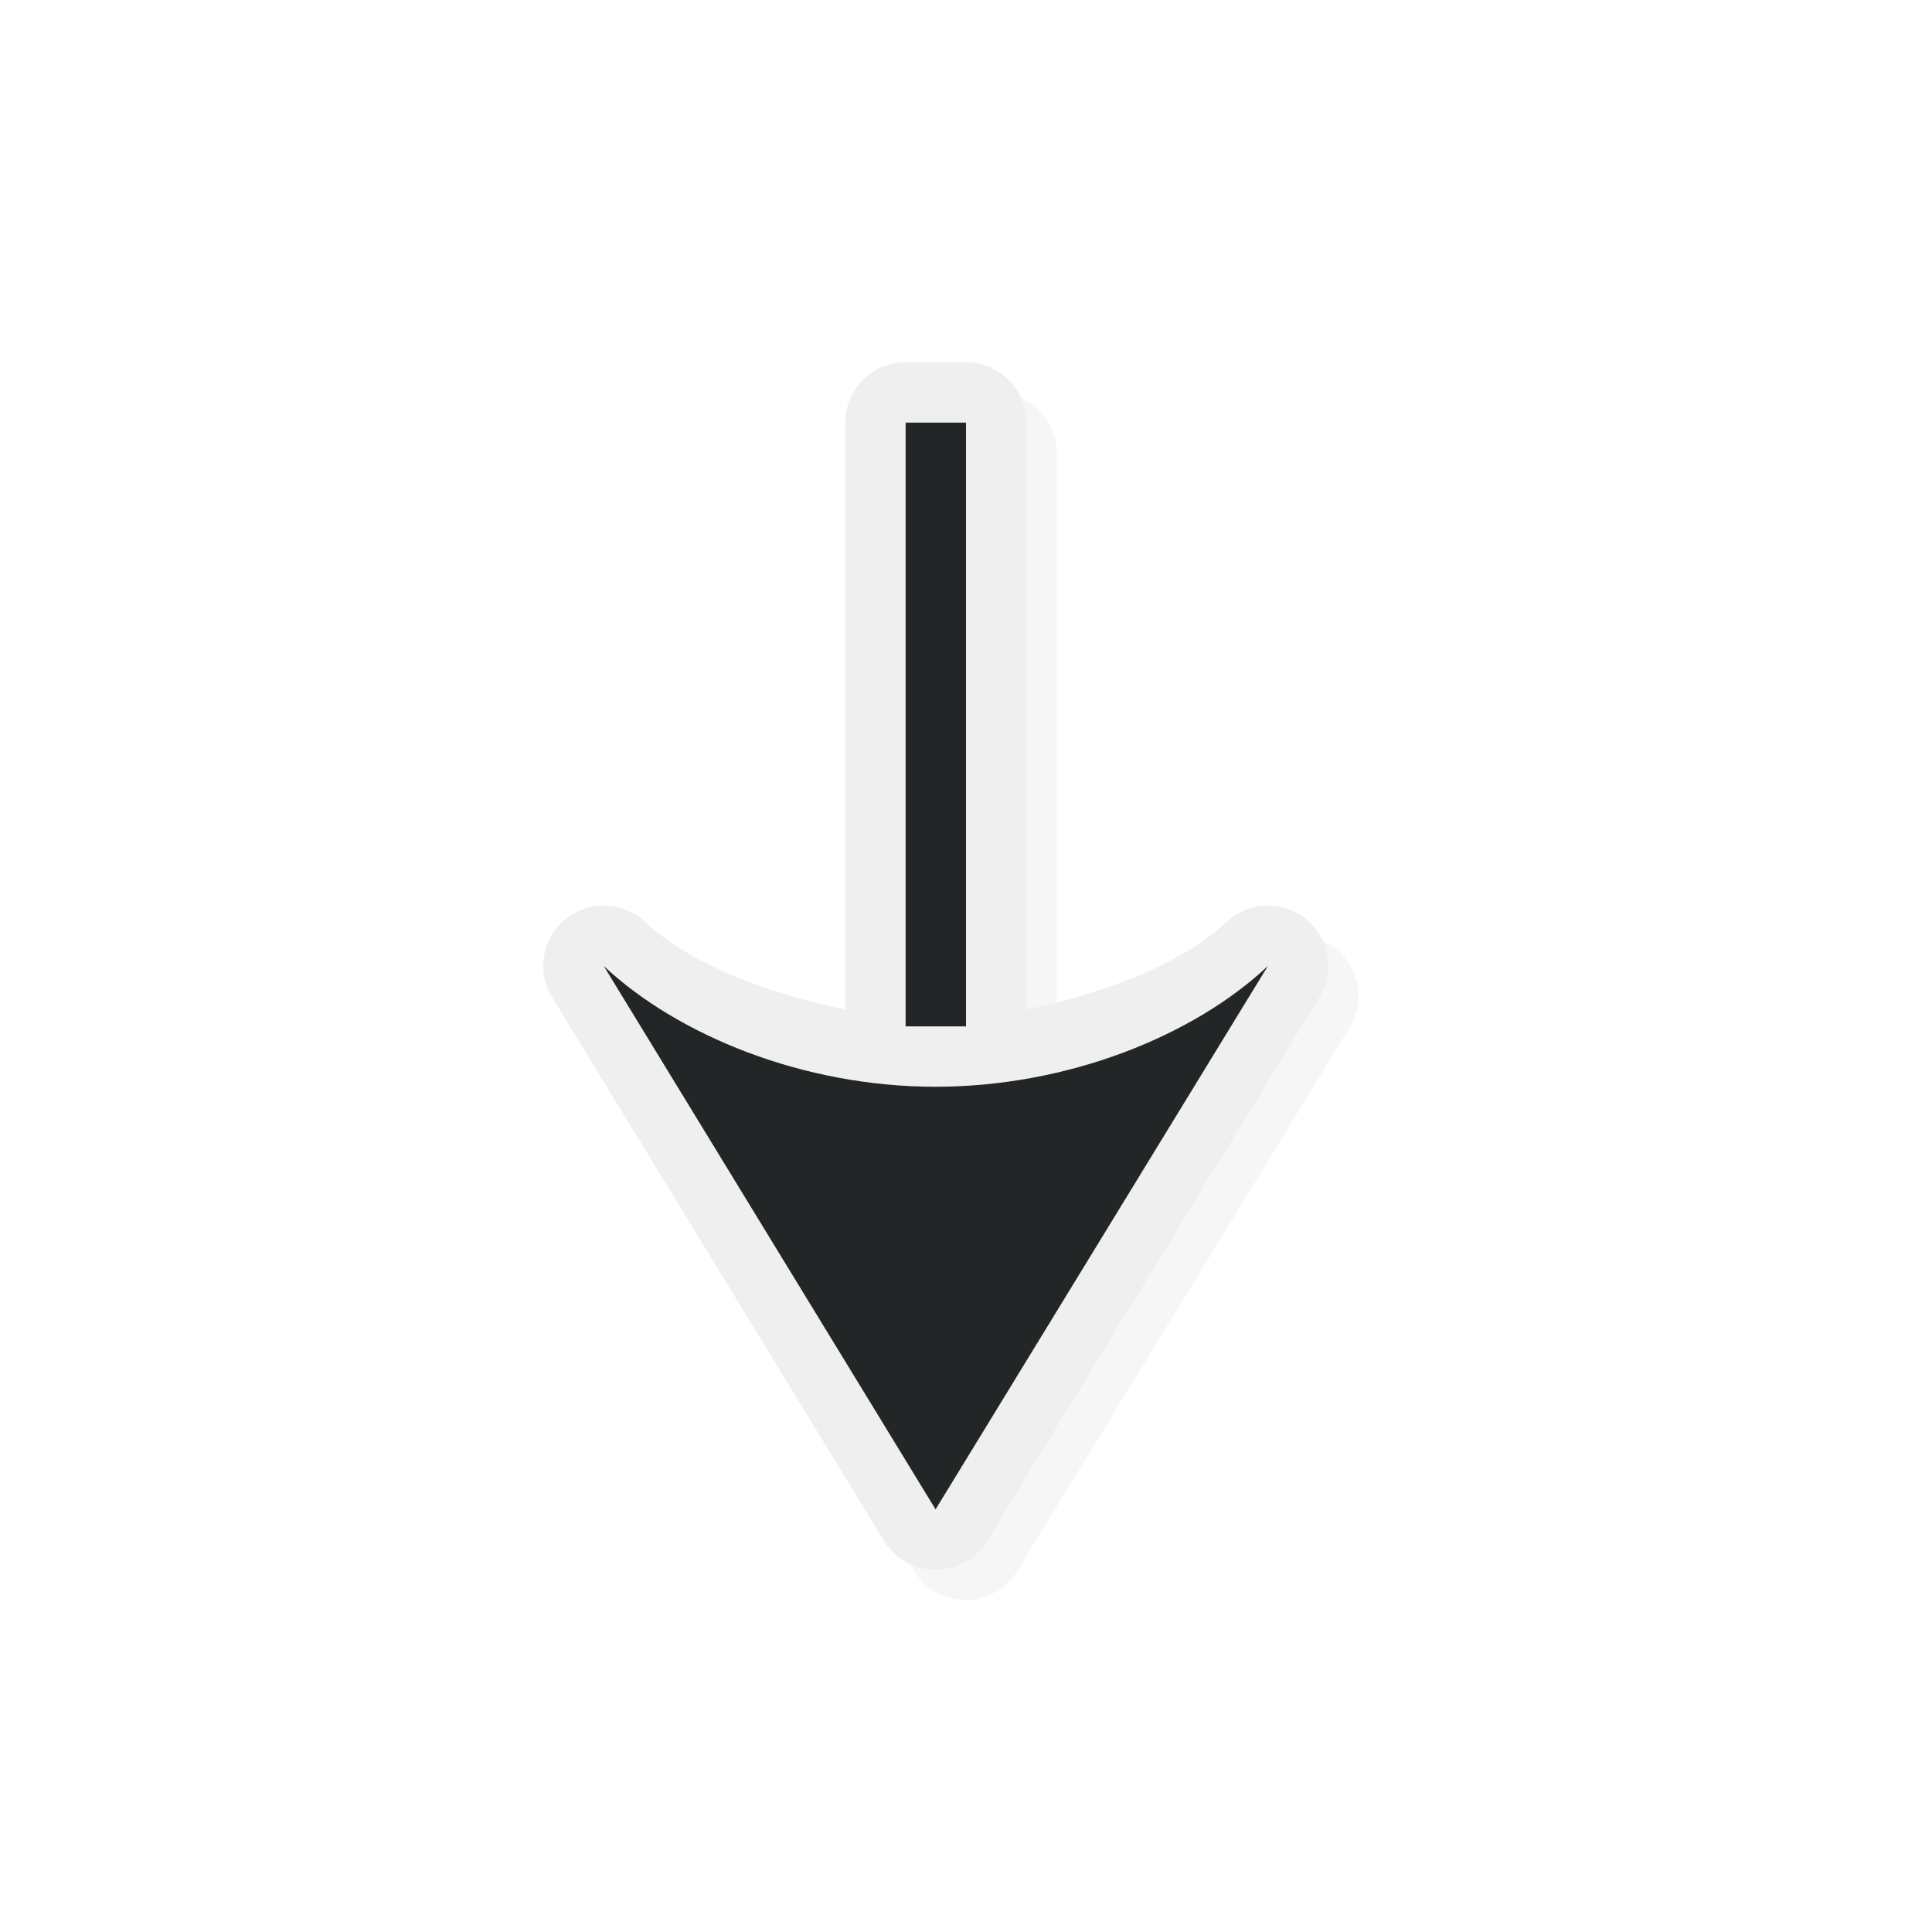 <svg xmlns="http://www.w3.org/2000/svg" id="svg5327" width="32" height="32" version="1.1">
 <defs id="defs5329">
  <filter id="filter862" style="color-interpolation-filters:sRGB" width="1.152" height="1.099" x="-.08" y="-.05">
   <feGaussianBlur id="feGaussianBlur864" stdDeviation=".413"/>
  </filter>
  <filter id="filter822" style="color-interpolation-filters:sRGB" width="1.183" height="1.119" x="-.09" y="-.06">
   <feGaussianBlur id="feGaussianBlur824" stdDeviation=".495"/>
  </filter>
 </defs>
 <path id="path844" style="color:#212121;font-style:normal;font-variant:normal;font-weight:normal;font-stretch:normal;font-size:medium;line-height:normal;font-family:sans-serif;font-variant-ligatures:normal;font-variant-position:normal;font-variant-caps:normal;font-variant-numeric:normal;font-variant-alternates:normal;font-feature-settings:normal;text-indent:0;text-align:start;text-decoration:none;text-decoration-line:none;text-decoration-style:solid;text-decoration-color:#212121;letter-spacing:normal;word-spacing:normal;text-transform:none;writing-mode:lr-tb;direction:ltr;text-orientation:mixed;dominant-baseline:auto;baseline-shift:baseline;text-anchor:start;white-space:normal;shape-padding:0;clip-rule:nonzero;display:inline;overflow:visible;visibility:visible;opacity:0.2;isolation:auto;mix-blend-mode:normal;color-interpolation:sRGB;color-interpolation-filters:linearRGB;solid-color:#212121;solid-opacity:1;vector-effect:none;fill:#212121;fill-opacity:1;fill-rule:nonzero;stroke:none;stroke-width:2;stroke-linecap:round;stroke-linejoin:round;stroke-miterlimit:4;stroke-dasharray:none;stroke-dashoffset:0;stroke-opacity:1;paint-order:normal;color-rendering:auto;image-rendering:auto;shape-rendering:auto;text-rendering:auto;enable-background:accumulate;filter:url(#filter822)" d="m 15.5,6.5 a 1,1 0 0 0 -1,1 v 9.721 C 13.152,16.94 11.906,16.445 11.184,15.769 a 1,1 0 0 0 -1.537,1.252 l 5.495,9 a 1,1 0 0 0 1.707,0 l 5.503,-9 a 1,1 0 0 0 -1.539,-1.25 c -0.718,0.676 -1.965,1.167 -3.314,1.447 v -9.719 a 1,1 0 0 0 -1,-1 z"/>
 <path id="path841" style="color:#212121;font-style:normal;font-variant:normal;font-weight:normal;font-stretch:normal;font-size:medium;line-height:normal;font-family:sans-serif;font-variant-ligatures:normal;font-variant-position:normal;font-variant-caps:normal;font-variant-numeric:normal;font-variant-alternates:normal;font-feature-settings:normal;text-indent:0;text-align:start;text-decoration:none;text-decoration-line:none;text-decoration-style:solid;text-decoration-color:#212121;letter-spacing:normal;word-spacing:normal;text-transform:none;writing-mode:lr-tb;direction:ltr;text-orientation:mixed;dominant-baseline:auto;baseline-shift:baseline;text-anchor:start;white-space:normal;shape-padding:0;clip-rule:nonzero;display:inline;overflow:visible;visibility:visible;opacity:1;isolation:auto;mix-blend-mode:normal;color-interpolation:sRGB;color-interpolation-filters:linearRGB;solid-color:#212121;solid-opacity:1;vector-effect:none;fill:#efefef;fill-opacity:1;fill-rule:nonzero;stroke:none;stroke-width:2;stroke-linecap:round;stroke-linejoin:round;stroke-miterlimit:4;stroke-dasharray:none;stroke-dashoffset:0;stroke-opacity:1;paint-order:normal;color-rendering:auto;image-rendering:auto;shape-rendering:auto;text-rendering:auto;enable-background:accumulate" d="m 15,6 a 1,1 0 0 0 -1,1 v 9.721 c -1.348,-0.281 -2.595,-0.776 -3.316,-1.451 a 1,1 0 0 0 -1.537,1.252 l 5.495,9 a 1,1 0 0 0 1.707,0 l 5.503,-9 a 1,1 0 0 0 -1.539,-1.25 c -0.718,0.676 -1.965,1.167 -3.314,1.447 V 7 A 1,1 0 0 0 16,6 Z"/>
 <path id="path819" style="opacity:1;fill:#232627;fill-opacity:1;stroke:none;stroke-width:0;stroke-linecap:round;stroke-linejoin:round;stroke-miterlimit:4;stroke-dasharray:none;stroke-dashoffset:0;stroke-opacity:1;paint-order:normal" d="m 15,7 v 10 h 1 V 7 Z m -5,9 5.496,9 L 21,16 c -1.219,1.148 -3.3,1.999 -5.504,2 C 13.292,18.001 11.219,17.142 10,16 Z"/>
</svg>
